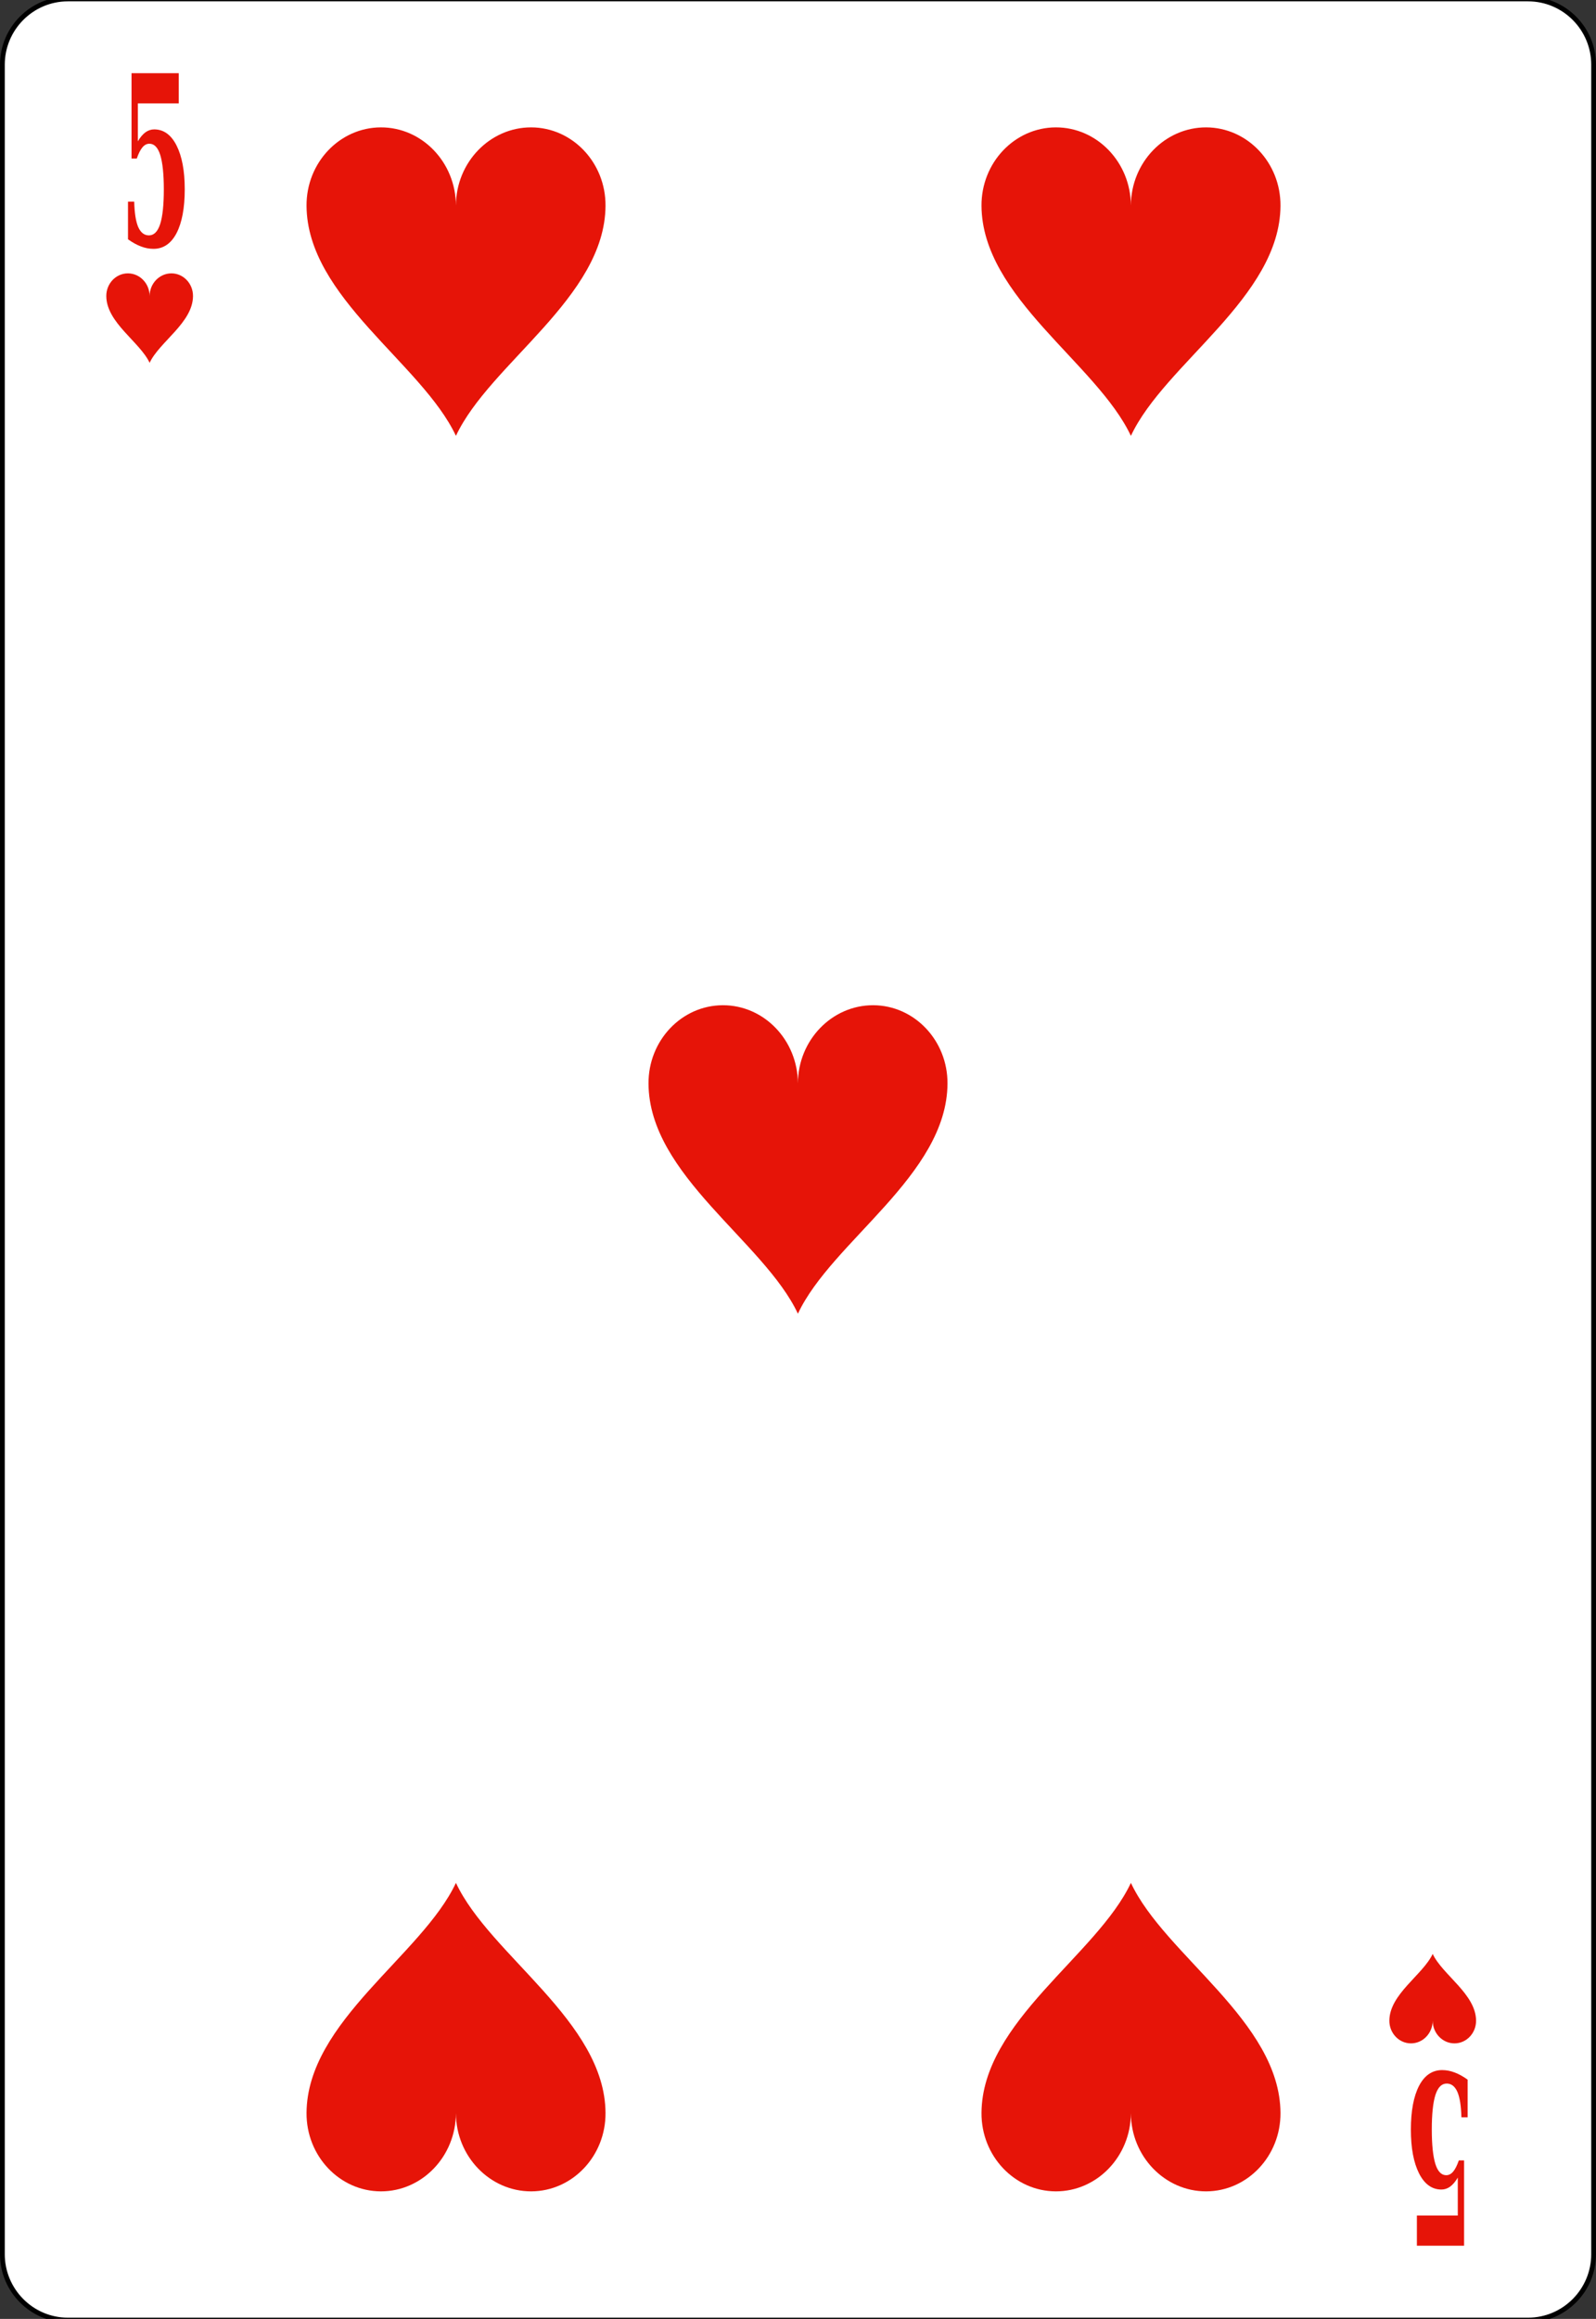 <?xml version="1.0" encoding="UTF-8" standalone="no"?>
<svg xmlns:svg="http://www.w3.org/2000/svg" xmlns="http://www.w3.org/2000/svg" xmlns:xlink="http://www.w3.org/1999/xlink" version="1.0" width="100%" height="100%" viewBox="0 0 167.08 242.66" id="svg2" xml:space="preserve">
<rect x="0" y="0" width="167.08" height="242.66" fill="#333333" stroke="none"/>
<defs id="defs88"></defs>
<path d="M 166.83,235.89 C 166.83,239.68 163.75,242.78 159.96,242.78 L 7.11,242.78 C 3.33,242.78 0.25,239.68 0.25,235.89 L 0.25,6.77 C 0.25,2.98 3.33,-0.11 7.11,-0.11 L 159.96,-0.11 C 163.75,-0.11 166.83,2.98 166.83,6.77 L 166.83,235.89 L 166.83,235.89 z" id="bg" style="fill:#ffffff;stroke:#000000;stroke-width:0.5;"/>
<path d="M 18.71,7.66 L 18.71,10.82 L 14.43,10.82 L 14.43,14.79 C 14.67,14.38 14.93,14.07 15.22,13.85 C 15.51,13.64 15.82,13.54 16.14,13.54 C 17.13,13.54 17.91,14.1 18.48,15.22 C 19.05,16.35 19.34,17.87 19.34,19.81 C 19.34,21.77 19.05,23.3 18.48,24.4 C 17.91,25.49 17.1,26.04 16.07,26.04 C 15.63,26.04 15.2,25.96 14.76,25.79 C 14.33,25.63 13.87,25.38 13.4,25.04 L 13.4,21.1 L 14.05,21.1 C 14.08,22.29 14.22,23.18 14.47,23.76 C 14.73,24.34 15.1,24.63 15.59,24.63 C 16.12,24.63 16.51,24.24 16.77,23.44 C 17.02,22.65 17.15,21.44 17.15,19.82 C 17.15,18.22 17.02,17.02 16.78,16.23 C 16.53,15.43 16.15,15.04 15.64,15.04 C 15.37,15.04 15.13,15.16 14.91,15.42 C 14.7,15.67 14.5,16.06 14.32,16.59 L 13.77,16.59 L 13.77,7.66 L 18.71,7.66 L 18.71,7.66 z" id="val" style="fill:#e61408;stroke:none"/>
<use transform="matrix(-1,0,0,-1,167.04,242.66)" id="val2" x="0" y="0" width="167.08" height="242.66" xlink:href="#val"/>
<path d="M 75.67,105.19 C 71.36,105.2 67.86,108.88 67.89,113.4 C 67.95,122.98 79.98,129.9 83.53,137.47 C 87.07,129.9 99.13,122.98 99.19,113.4 C 99.22,108.88 95.72,105.2 91.41,105.19 C 87.1,105.18 83.54,108.84 83.53,113.37 C 83.51,108.84 79.98,105.18 75.67,105.19 z" id="p2170" style="fill:#e61408;fill-rule:nonzero;stroke:none"/>
<use transform="translate(-35.8,-91.86)" id="use2196" x="0" y="0" width="167.08" height="242.66" xlink:href="#p2170"/>
<use transform="translate(34.86,-91.86)" id="use2198" x="0" y="0" width="167.08" height="242.66" xlink:href="#p2170"/>
<use transform="matrix(1,0,0,-1,-35.8,334.5)" id="use2200" x="0" y="0" width="167.08" height="242.66" xlink:href="#p2170"/>
<use transform="matrix(1,0,0,-1,34.86,334.5)" id="use2204" x="0" y="0" width="167.08" height="242.66" xlink:href="#p2170"/>
<use transform="matrix(0.29,0,0,0.29,-8.56,-1.90)" id="use2392" x="0" y="0" width="167.08" height="242.66" xlink:href="#p2170"/>
<use transform="matrix(0.29,0,0,-0.29,125.76,244.33)" id="use2394" x="0" y="0" width="167.08" height="242.66" xlink:href="#p2170"/>
</svg>
